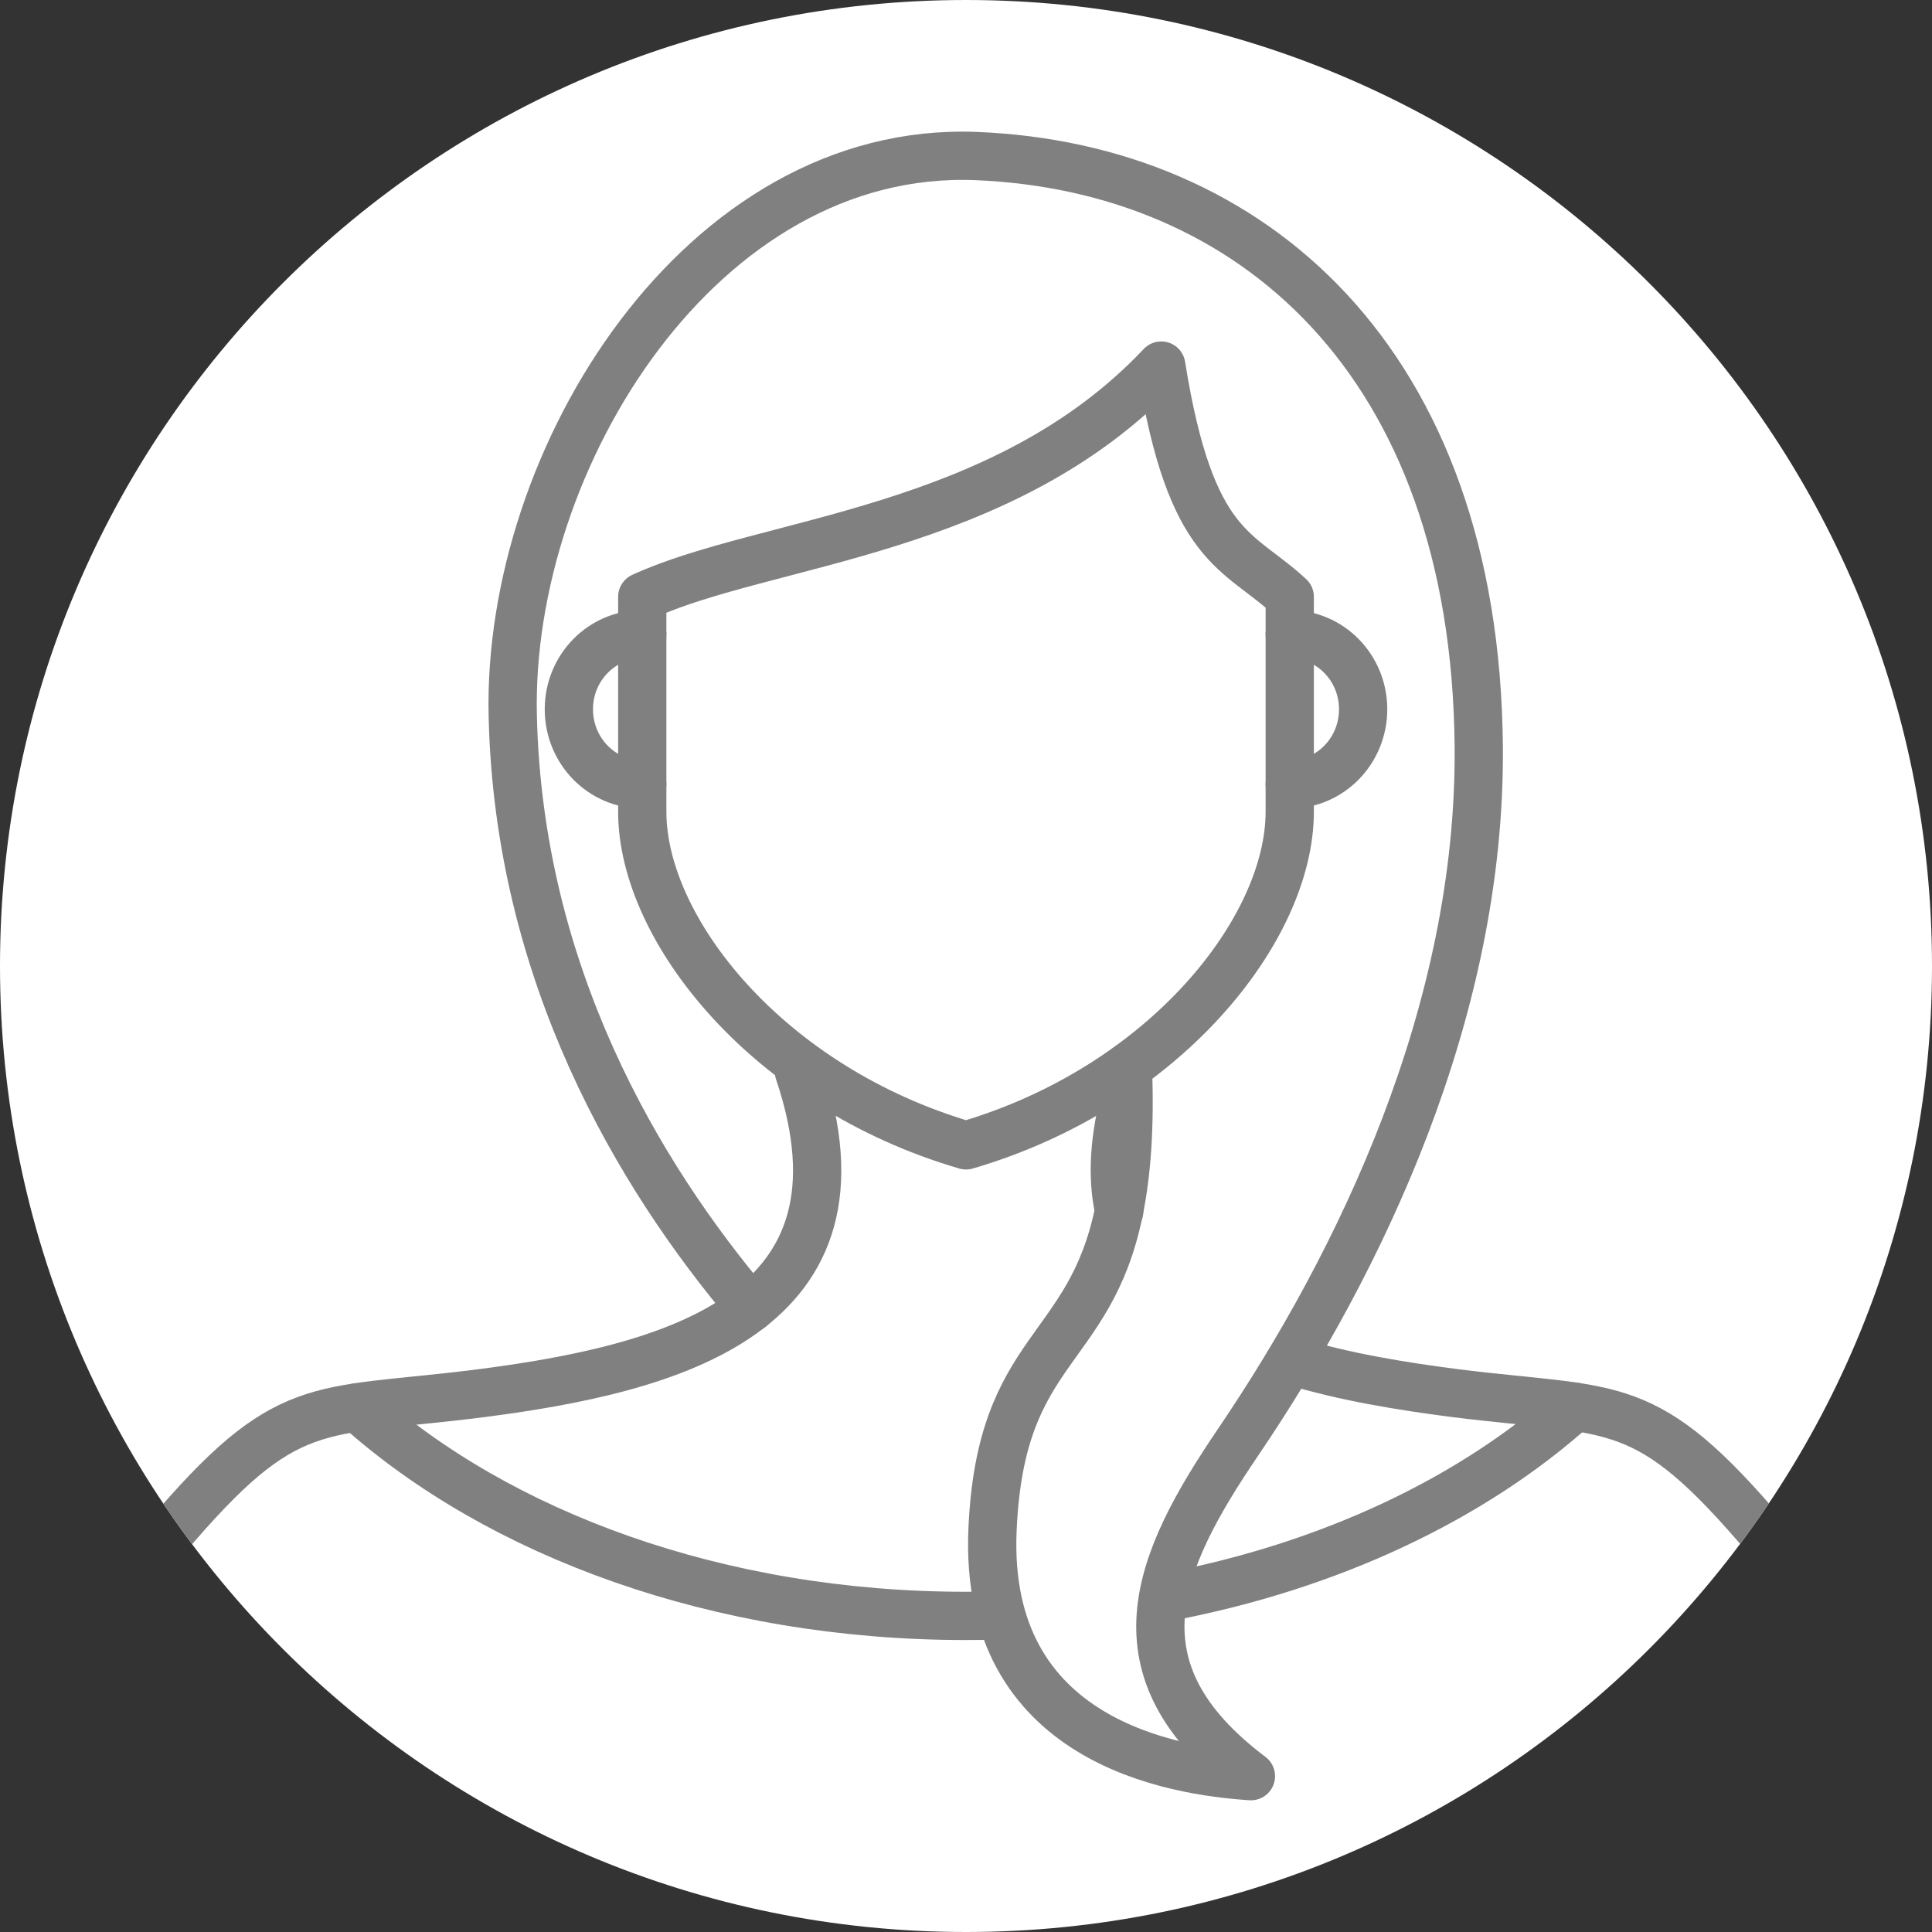 <?xml version="1.0" encoding="UTF-8"?>
<!DOCTYPE svg PUBLIC "-//W3C//DTD SVG 1.1//EN" "http://www.w3.org/Graphics/SVG/1.1/DTD/svg11.dtd">
<!-- Creator: CorelDRAW 2018 (64-Bit) -->
<svg xmlns="http://www.w3.org/2000/svg" xml:space="preserve" width="40px" height="40px" version="1.1" style="shape-rendering:geometricPrecision; text-rendering:geometricPrecision; image-rendering:optimizeQuality; fill-rule:evenodd; clip-rule:evenodd"
viewBox="0 0 9.608 9.608"
 xmlns:xlink="http://www.w3.org/1999/xlink">
 <rect x="0" y="0" width="9.608" height="9.608" fill="#333333" stroke="none"/>
 <defs>
  <style type="text/css">
   <![CDATA[
    .str0 {stroke:gray;stroke-width:0.24;stroke-linecap:round;stroke-linejoin:round;stroke-miterlimit:2.613}
    .fil1 {fill:none}
    .fil0 {fill:white}
   ]]>
  </style>
   <clipPath id="id0">
    <path d="M4.804 0c2.653,0 4.804,2.151 4.804,4.804 0,2.653 -2.151,4.804 -4.804,4.804 -2.653,0 -4.804,-2.151 -4.804,-4.804 0,-2.653 2.151,-4.804 4.804,-4.804z"/>
   </clipPath>
 </defs>
 <g id="Layer_x0020_1">
  <path class="fil0" d="M4.804 0c2.653,0 4.804,2.151 4.804,4.804 0,2.653 -2.151,4.804 -4.804,4.804 -2.653,0 -4.804,-2.151 -4.804,-4.804 0,-2.653 2.151,-4.804 4.804,-4.804z"/>
  <g style="clip-path:url(#id0)">
   <g id="_2657291499728">
    <g>
     <path id="1" class="fil1 str0" d="M5.775 1.818c-0.788,0.836 -1.965,0.867 -2.581,1.15l0 1.069c0,0.584 0.622,1.37 1.61,1.659 0.988,-0.289 1.61,-1.075 1.61,-1.659l0 -1.069c-0.257,-0.239 -0.492,-0.23 -0.639,-1.15z"/>
     <path class="fil1 str0" d="M6.414 3.901c0.202,0 0.365,-0.167 0.365,-0.374 0,-0.206 -0.163,-0.373 -0.365,-0.373"/>
     <path class="fil1 str0" d="M3.194 3.901c-0.202,0 -0.365,-0.167 -0.365,-0.374 0,-0.206 0.163,-0.373 0.365,-0.373"/>
     <path class="fil1 str0" d="M3.733 6.504c-0.561,-0.662 -1.154,-1.664 -1.183,-2.944 -0.03,-1.281 0.939,-2.838 2.304,-2.784 1.364,0.055 2.483,1.014 2.5,2.937 0.011,1.318 -0.589,2.562 -1.196,3.458 -0.409,0.602 -0.639,1.133 0.063,1.662 -0.379,-0.025 -1.333,-0.169 -1.285,-1.228 0.04,-0.913 0.483,-0.868 0.629,-1.583 0.037,-0.181 0.056,-0.41 0.044,-0.716"/>
     <path class="fil1 str0" d="M3.973 5.329c0.404,1.199 -0.613,1.478 -1.608,1.603 -0.798,0.099 -0.938,0.005 -1.538,0.713"/>
     <path class="fil1 str0" d="M6.429 6.769c0.251,0.077 0.533,0.124 0.814,0.16 0.797,0.099 0.938,0.005 1.538,0.713"/>
     <path class="fil1 str0" d="M5.607 5.415c-0.069,0.24 -0.079,0.441 -0.041,0.609"/>
     <path class="fil1 str0" d="M5.802 7.943c0.815,-0.154 1.523,-0.492 2.029,-0.947"/>
     <path class="fil1 str0" d="M1.777 6.999c0.703,0.631 1.797,1.037 3.025,1.037 0.055,0 0.11,-0.001 0.164,-0.002"/>
    </g>
   </g>
  </g>
  <path class="fil1" d="M4.804 0c2.653,0 4.804,2.151 4.804,4.804 0,2.653 -2.151,4.804 -4.804,4.804 -2.653,0 -4.804,-2.151 -4.804,-4.804 0,-2.653 2.151,-4.804 4.804,-4.804z"/>
 </g>
</svg>
